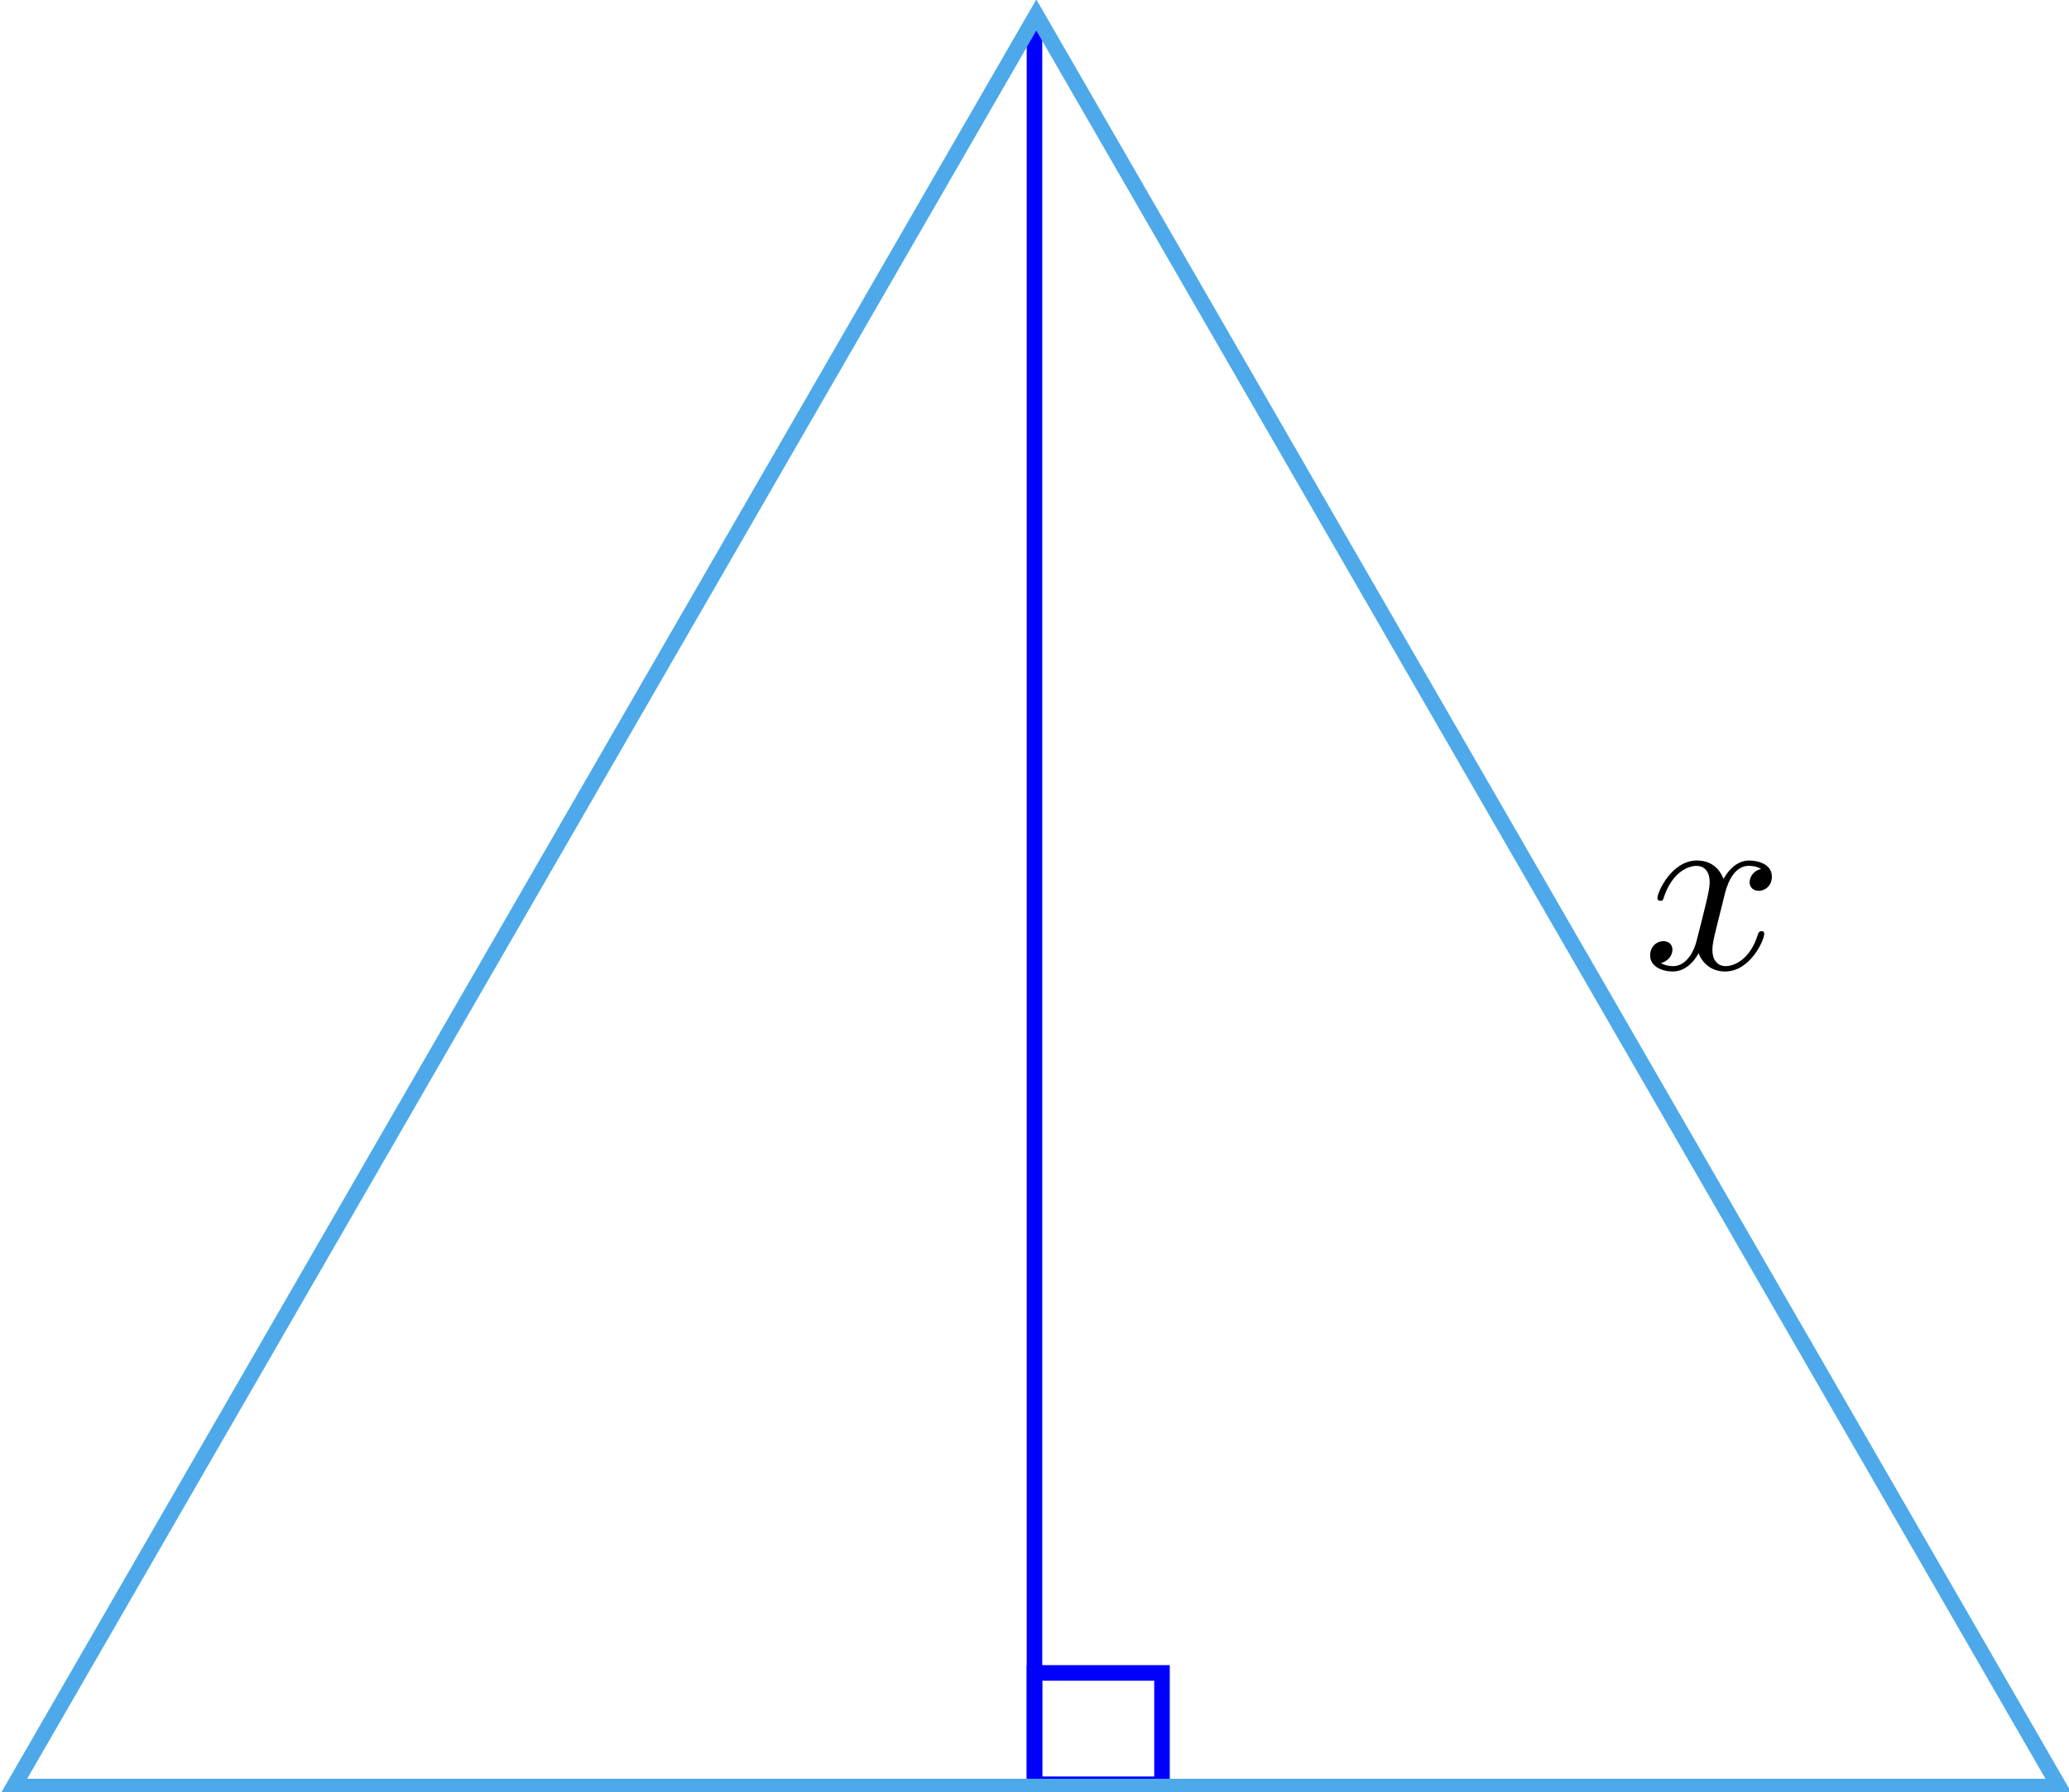 <?xml version="1.0" encoding="UTF-8" standalone="no"?>
<!-- Created with Inkscape (http://www.inkscape.org/) -->

<svg
   width="79.867mm"
   height="69.167mm"
   viewBox="0 0 79.867 69.167"
   version="1.1"
   id="svg1"
   xml:space="preserve"
   inkscape:version="1.3 (0e150ed, 2023-07-21)"
   sodipodi:docname="HW-01-sol-prob-3.svg"
   xmlns:inkscape="http://www.inkscape.org/namespaces/inkscape"
   xmlns:sodipodi="http://sodipodi.sourceforge.net/DTD/sodipodi-0.dtd"
   xmlns="http://www.w3.org/2000/svg"
   xmlns:svg="http://www.w3.org/2000/svg"
   xmlns:ns1="http://www.iki.fi/pav/software/textext/"><sodipodi:namedview
     id="namedview1"
     pagecolor="#ffffff"
     bordercolor="#000000"
     borderopacity="0.25"
     inkscape:showpageshadow="2"
     inkscape:pageopacity="0.0"
     inkscape:pagecheckerboard="0"
     inkscape:deskcolor="#d1d1d1"
     inkscape:document-units="mm"
     inkscape:zoom="1.6227037"
     inkscape:cx="184.56851"
     inkscape:cy="180.56285"
     inkscape:window-width="1512"
     inkscape:window-height="916"
     inkscape:window-x="0"
     inkscape:window-y="38"
     inkscape:window-maximized="0"
     inkscape:current-layer="layer1"
     showgrid="false" /><defs
     id="defs1" /><g
     inkscape:label="Layer 1"
     inkscape:groupmode="layer"
     id="layer1"
     transform="translate(-40.799,-77.024)"><g
       transform="matrix(0.949,0,0,0.949,104.496,110.236)"
       ns1:version="1.9.0"
       ns1:texconverter="pdflatex"
       ns1:pdfconverter="inkscape"
       ns1:text="$x$"
       ns1:preamble="/Users/sachchidanandprasad/Library/Application Support/org.inkscape.Inkscape/config/inkscape/extensions/inkscapeMadeEasy/basicLatexPackages.tex"
       ns1:scale="1.6146038094278303"
       ns1:alignment="middle center"
       ns1:stroke-to-path="0"
       ns1:inkscapeversion="1.4-beta"
       id="g1219"
       ns1:jacobian_sqrt="0.569597"
       style="stroke-width:0.6"><defs
   id="id-4cb64211-cac3-438e-a1f0-b740fc1688b0">&#10;    <g
   id="id-589e4032-cee8-47c6-802c-1f98b2748a58">&#10;      <g
   id="id-9a5e9704-96c2-411f-bf56-8d171af7e443">&#10;        <path
   d="M 3.328,-3.016 C 3.391,-3.266 3.625,-4.188 4.312,-4.188 c 0.047,0 0.297,0 0.5,0.125 C 4.531,-4 4.344,-3.766 4.344,-3.516 c 0,0.156 0.109,0.344 0.375,0.344 0.219,0 0.531,-0.172 0.531,-0.578 0,-0.516 -0.578,-0.656 -0.922,-0.656 -0.578,0 -0.922,0.531 -1.047,0.75 -0.25,-0.656 -0.781,-0.75 -1.078,-0.75 -1.031,0 -1.609,1.281 -1.609,1.531 0,0.109 0.109,0.109 0.125,0.109 0.078,0 0.109,-0.031 0.125,-0.109 0.344,-1.062 1,-1.312 1.344,-1.312 0.188,0 0.531,0.094 0.531,0.672 0,0.312 -0.172,0.969 -0.531,2.375 -0.156,0.609 -0.516,1.031 -0.953,1.031 -0.062,0 -0.281,0 -0.5,-0.125 0.25,-0.062 0.469,-0.266 0.469,-0.547 0,-0.266 -0.219,-0.344 -0.359,-0.344 -0.312,0 -0.547,0.25 -0.547,0.578 0,0.453 0.484,0.656 0.922,0.656 0.672,0 1.031,-0.703 1.047,-0.75 0.125,0.359 0.484,0.75 1.078,0.75 1.031,0 1.594,-1.281 1.594,-1.531 0,-0.109 -0.078,-0.109 -0.109,-0.109 -0.094,0 -0.109,0.047 -0.141,0.109 -0.328,1.078 -1,1.312 -1.312,1.312 -0.391,0 -0.547,-0.312 -0.547,-0.656 0,-0.219 0.047,-0.438 0.156,-0.875 z m 0,0"
   id="id-a5c39a15-caeb-408f-9d23-394391a76f5d" />&#10;      </g>&#10;    </g>&#10;  </defs>&#10;  <g
   fill="#000000"
   fill-opacity="1"
   id="id-6c10cf74-7b29-41bf-9f4c-1bd9c695bd1d"
   transform="translate(-149.009,-130.359)"
   style="stroke-width:0.6">&#10;    <g
   transform="translate(148.712,134.765)"
   id="g2176"
   style="stroke-width:0.6"><path
   d="M 3.328,-3.016 C 3.391,-3.266 3.625,-4.188 4.312,-4.188 c 0.047,0 0.297,0 0.5,0.125 C 4.531,-4 4.344,-3.766 4.344,-3.516 c 0,0.156 0.109,0.344 0.375,0.344 0.219,0 0.531,-0.172 0.531,-0.578 0,-0.516 -0.578,-0.656 -0.922,-0.656 -0.578,0 -0.922,0.531 -1.047,0.75 -0.25,-0.656 -0.781,-0.75 -1.078,-0.75 -1.031,0 -1.609,1.281 -1.609,1.531 0,0.109 0.109,0.109 0.125,0.109 0.078,0 0.109,-0.031 0.125,-0.109 0.344,-1.062 1,-1.312 1.344,-1.312 0.188,0 0.531,0.094 0.531,0.672 0,0.312 -0.172,0.969 -0.531,2.375 -0.156,0.609 -0.516,1.031 -0.953,1.031 -0.062,0 -0.281,0 -0.5,-0.125 0.25,-0.062 0.469,-0.266 0.469,-0.547 0,-0.266 -0.219,-0.344 -0.359,-0.344 -0.312,0 -0.547,0.25 -0.547,0.578 0,0.453 0.484,0.656 0.922,0.656 0.672,0 1.031,-0.703 1.047,-0.75 0.125,0.359 0.484,0.75 1.078,0.75 1.031,0 1.594,-1.281 1.594,-1.531 0,-0.109 -0.078,-0.109 -0.109,-0.109 -0.094,0 -0.109,0.047 -0.141,0.109 -0.328,1.078 -1,1.312 -1.312,1.312 -0.391,0 -0.547,-0.312 -0.547,-0.656 0,-0.219 0.047,-0.438 0.156,-0.875 z m 0,0"
   id="id-03bb5622-9e01-48a7-8d58-c205bcb85ffe"
   style="stroke-width:0.6" />&#10;      </g></g>&#10;</g><path
       style="fill:none;stroke:#0000ff;stroke-width:0.6;stroke-linecap:round;stroke-miterlimit:10;-inkscape-stroke:none"
       d="M 80.732,77.905 V 145.609"
       id="path2"
       sodipodi:nodetypes="cc" /><rect
       style="fill:none;stroke:#0000ff;stroke-width:0.6;stroke-linecap:round;stroke-miterlimit:10;-inkscape-stroke:none"
       id="rect2"
       width="4.922"
       height="4.299"
       x="80.732"
       y="141.592"
       ry="0" /><path
       sodipodi:type="star"
       style="font-variation-settings:normal;opacity:1;vector-effect:none;fill:none;fill-opacity:1;stroke:#4da9e9;stroke-width:2.268;stroke-linecap:round;stroke-linejoin:miter;stroke-miterlimit:10;stroke-dasharray:none;stroke-dashoffset:0;stroke-opacity:1;-inkscape-stroke:none;stop-color:#000000;stop-opacity:1"
       id="path1"
       inkscape:flatsided="true"
       sodipodi:sides="3"
       sodipodi:cx="170"
       sodipodi:cy="123"
       sodipodi:r1="172.01163"
       sodipodi:r2="86.005814"
       sodipodi:arg1="0.52359878"
       sodipodi:arg2="1.5707963"
       inkscape:rounded="0"
       inkscape:randomized="0"
       d="m 318.966,209.006 -297.933,0 L 170,-49.012 Z"
       transform="matrix(0.265,0,0,0.265,35.753,90.592)"
       inkscape:transform-center-y="-11.377853" /></g></svg>
